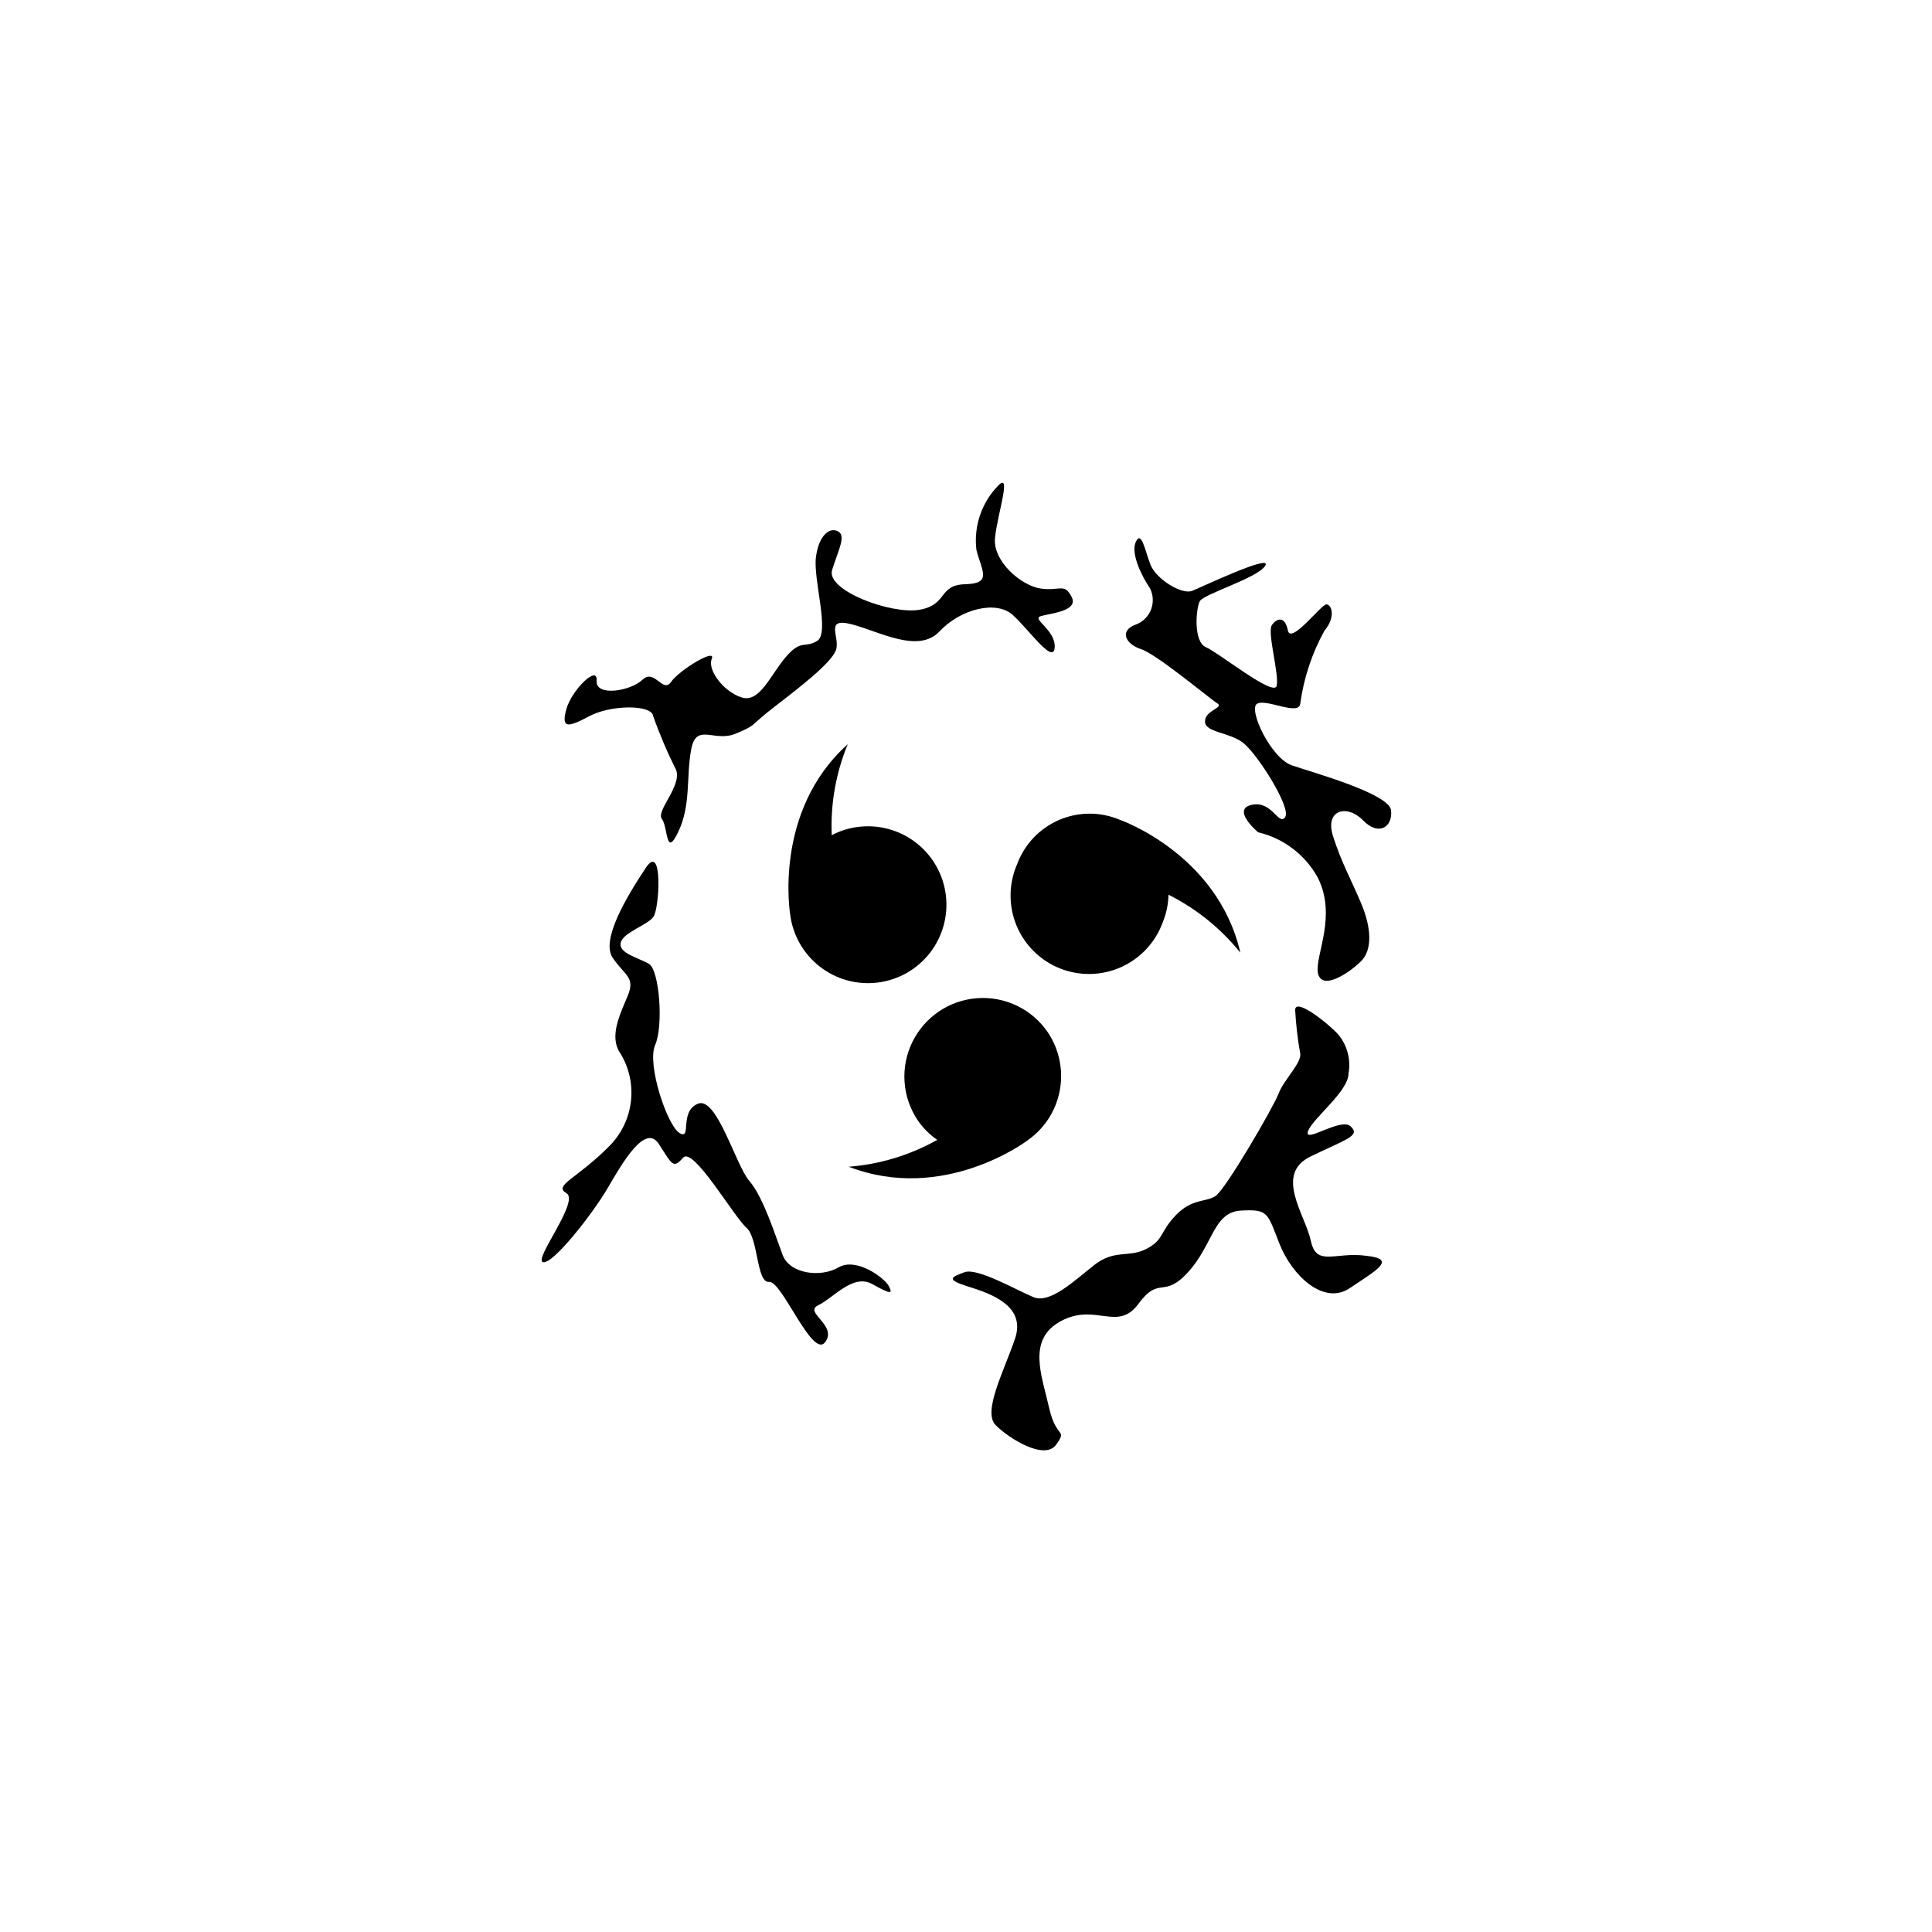 <?xml version="1.0" encoding="UTF-8"?>
<svg width="1200pt" height="1200pt" version="1.1" viewBox="0 0 1200 1200" xmlns="http://www.w3.org/2000/svg">
 <path d="m631.8 536.64c-5.32 12.102-5.492 25.848-0.48 38.082 5.016 12.23 14.785 21.902 27.07 26.789s26.027 4.574 38.074-0.871 21.367-15.551 25.816-28c2.195-5.375 3.375-11.113 3.481-16.922 17.289 8.66 32.512 20.938 44.637 36-14.16-61.559-75.121-82.68-75.238-82.68-12.043-4.988-25.594-4.867-37.543 0.34-11.953 5.203-21.27 15.047-25.816 27.262z"/>
 <path d="m650.88 641.28c-9.773-14.426-26.504-22.543-43.883-21.293-17.383 1.254-32.773 11.684-40.379 27.363-7.609 15.676-6.273 34.223 3.504 48.648 3.254 4.68 7.316 8.746 12 12-16.887 9.496-35.645 15.188-54.961 16.68 58.922 22.801 110.52-15.961 110.64-16.078 10.613-7.234 17.941-18.363 20.391-30.969 2.449-12.609-0.18-25.672-7.312-36.352z"/>
 <path d="m490.8 568.08c1.629 12.816 8.281 24.461 18.492 32.371 10.211 7.914 23.148 11.445 35.965 9.82 12.816-1.621 24.461-8.27 32.375-18.48 7.918-10.207 11.453-23.145 9.836-35.961-1.621-12.816-8.266-24.465-18.473-32.383-10.207-7.918-23.141-11.461-35.957-9.844-5.75 0.691-11.324 2.441-16.438 5.16-0.828-19.34 2.57-38.629 9.957-56.523-46.559 41.762-35.758 105.72-35.758 105.84z"/>
 <path d="m848.64 780c-19.441-2.641-30.961 7.078-34.441-9.238-3.481-16.32-23.039-41.52 0-52.559 23.039-11.039 30.84-12.84 24.719-18.602-6.121-5.762-29.16 11.039-26.52 3.121 2.641-7.922 25.199-24.719 25.199-36l0.004-0.004c1.527-8.527-0.754-17.297-6.242-24-5.762-6.602-27.602-24-26.879-15 0.48 8.734 1.484 17.43 3 26.043 1.801 5.762-10.078 16.801-13.199 25.199-3.121 8.398-33.121 60-39.359 63.961s-14.52 1.32-24.719 12-7.078 15-18.121 20.762c-11.039 5.762-19.801 0-32.641 10.199-12.84 10.199-27.359 24-37.559 19.801-10.199-4.199-34.801-18.48-42.84-15.48-8.039 3-12 4.441 2.281 8.879 14.281 4.441 36 12 29.16 32.281s-20.398 45.48-12 53.879c8.398 8.398 30.48 22.078 37.559 12 7.078-10.078 0-3.121-4.441-22.922-4.441-19.801-14.039-42.48 7.559-53.879 21.602-11.398 34.922 7.078 48-10.68 13.078-17.762 15.48-2.641 30.961-19.801 15.48-17.16 15.48-37.078 32.641-38.039 17.16-0.961 16.32 1.32 24 20.762 7.68 19.441 27.359 38.398 43.68 27.359 16.32-11.043 29.637-18.004 10.199-20.043z"/>
 <path d="m802.56 475.44c-13.199-4.441-27.359-34.801-21.84-38.281 5.519-3.481 25.922 7.68 26.879 0h0.004c2.152-15.918 7.238-31.297 15-45.359 7.32-8.762 4.441-16.199 1.32-16.441-3.121-0.238-22.199 25.32-24 16.199s-6.961-7.68-9.961-3.238c-3 4.441 4.68 30.602 3 37.68-1.68 7.078-36-20.641-43.922-24-7.922-3.359-6.238-24-3.84-28.559 2.398-4.559 36-14.398 40.68-22.078 4.68-7.68-38.879 12.961-45.359 15.602s-22.441-7.32-25.922-16.199c-3.481-8.879-5.641-21.719-9.121-14.16-3.481 7.559 4.441 22.441 8.52 28.32l0.004-0.004c2.258 4.086 2.641 8.945 1.055 13.336-1.586 4.391-4.988 7.883-9.336 9.582-10.559 3.602-7.078 12 3 15.359 10.082 3.359 42.602 30.723 47.281 33.602 4.68 2.879-7.559 4.199-7.559 11.281 0 7.078 15.238 6.481 24 13.559 8.762 7.078 29.641 39.961 25.801 45.84-3.84 5.879-7.922-9.961-20.281-7.68-12.359 2.281 0 14.16 3.481 17.16 15.797 3.719 29.277 13.969 37.078 28.199 12 24-1.68 48 0 58.922 2.16 12 19.801 0 26.879-7.078 7.078-7.078 6.481-20.641 0-36-6.481-15.359-12-24.719-17.398-41.52s8.879-20.039 18.602-9.961c9.719 10.078 18.602 4.078 17.398-6.238-1.199-10.324-48-23.285-61.441-27.844z"/>
 <path d="m366 444.84c13.199-7.078 38.879-7.441 39.719 0 4.055 11.449 8.824 22.629 14.281 33.48 3.481 10.078-12.719 25.32-8.879 30.359 3.84 5.039 2.281 24.719 10.199 7.922 7.922-16.801 4.801-33.238 7.922-50.762 3.121-17.52 14.16-4.441 27.84-10.199 13.68-5.762 7.922-4.32 24-16.68 16.078-12.359 34.922-27 38.039-34.922 3.121-7.922-7.559-20.762 9.719-16.32 17.281 4.441 41.52 18.48 54.719 4.441 13.199-14.039 35.281-19.441 45.48-10.199 10.199 9.238 25.199 30.961 26.039 20.281 0.84-10.68-14.16-17.641-8.879-19.441s24-3 19.441-12-7.441-3.481-19.441-5.281-29.52-16.922-28.199-31.199c1.32-14.281 10.559-41.281 2.16-32.879-10.453 10.613-15.488 25.414-13.68 40.199 3.602 13.68 9.719 20.762-7.078 21.238-16.801 0.48-10.559 12.719-28.199 15.84s-58.32-12-54.359-24.719 8.879-21.238 3.602-24c-5.281-2.762-12 2.641-13.68 16.32-1.68 13.68 8.762 46.801 0.84 51.719-7.922 4.922-9.84-1.32-19.559 10.078-9.719 11.398-16.199 28.559-27.359 25.078-11.16-3.481-21.48-17.039-18.602-24 2.879-6.961-20.281 7.078-25.32 14.398s-10.32-8.52-17.641-1.441-29.398 10.801-28.559 0.602c0.84-10.199-15.602 5.879-18.84 17.879-3.246 12.008 0.953 11.289 14.273 4.207z"/>
 <path d="m520.8 787.2c-11.039 6.481-30.238 4.078-34.68-7.68-4.441-11.762-12-36-20.641-45.961-8.641-9.961-20.281-52.922-32.039-48-11.762 4.922-3.602 22.68-11.281 18.238-7.68-4.441-20.52-42.719-15.238-54.719s2.641-46.559-3.84-50.398c-6.481-3.84-19.199-6.602-17.52-13.199 1.68-6.602 16.801-10.801 20.398-16.199 3.602-5.398 5.879-46.078-4.68-30.48-12 18-28.199 45-20.762 56.039 7.441 11.039 14.16 12 9.48 23.398-4.68 11.398-12 25.559-4.68 36 5.438 8.906 7.75 19.367 6.578 29.734-1.172 10.363-5.769 20.043-13.059 27.508-20.398 20.762-35.398 24.719-27 29.641 8.398 4.922-20.762 41.52-14.52 42.84 6.238 1.32 30.84-30.121 40.078-45.961 9.238-15.84 23.398-40.441 31.801-27.48 8.398 12.961 8.879 15.602 15.121 8.52 6.238-7.078 31.68 36.961 39.238 43.441s6.238 34.559 14.16 33.719c7.922-0.84 26.879 48 34.801 37.441s-13.68-18.48-4.32-22.922 21.602-19.801 33.48-13.199c11.879 6.602 12.961 6.238 10.32 1.199s-20.16-18-31.199-11.52z"/>
</svg>

